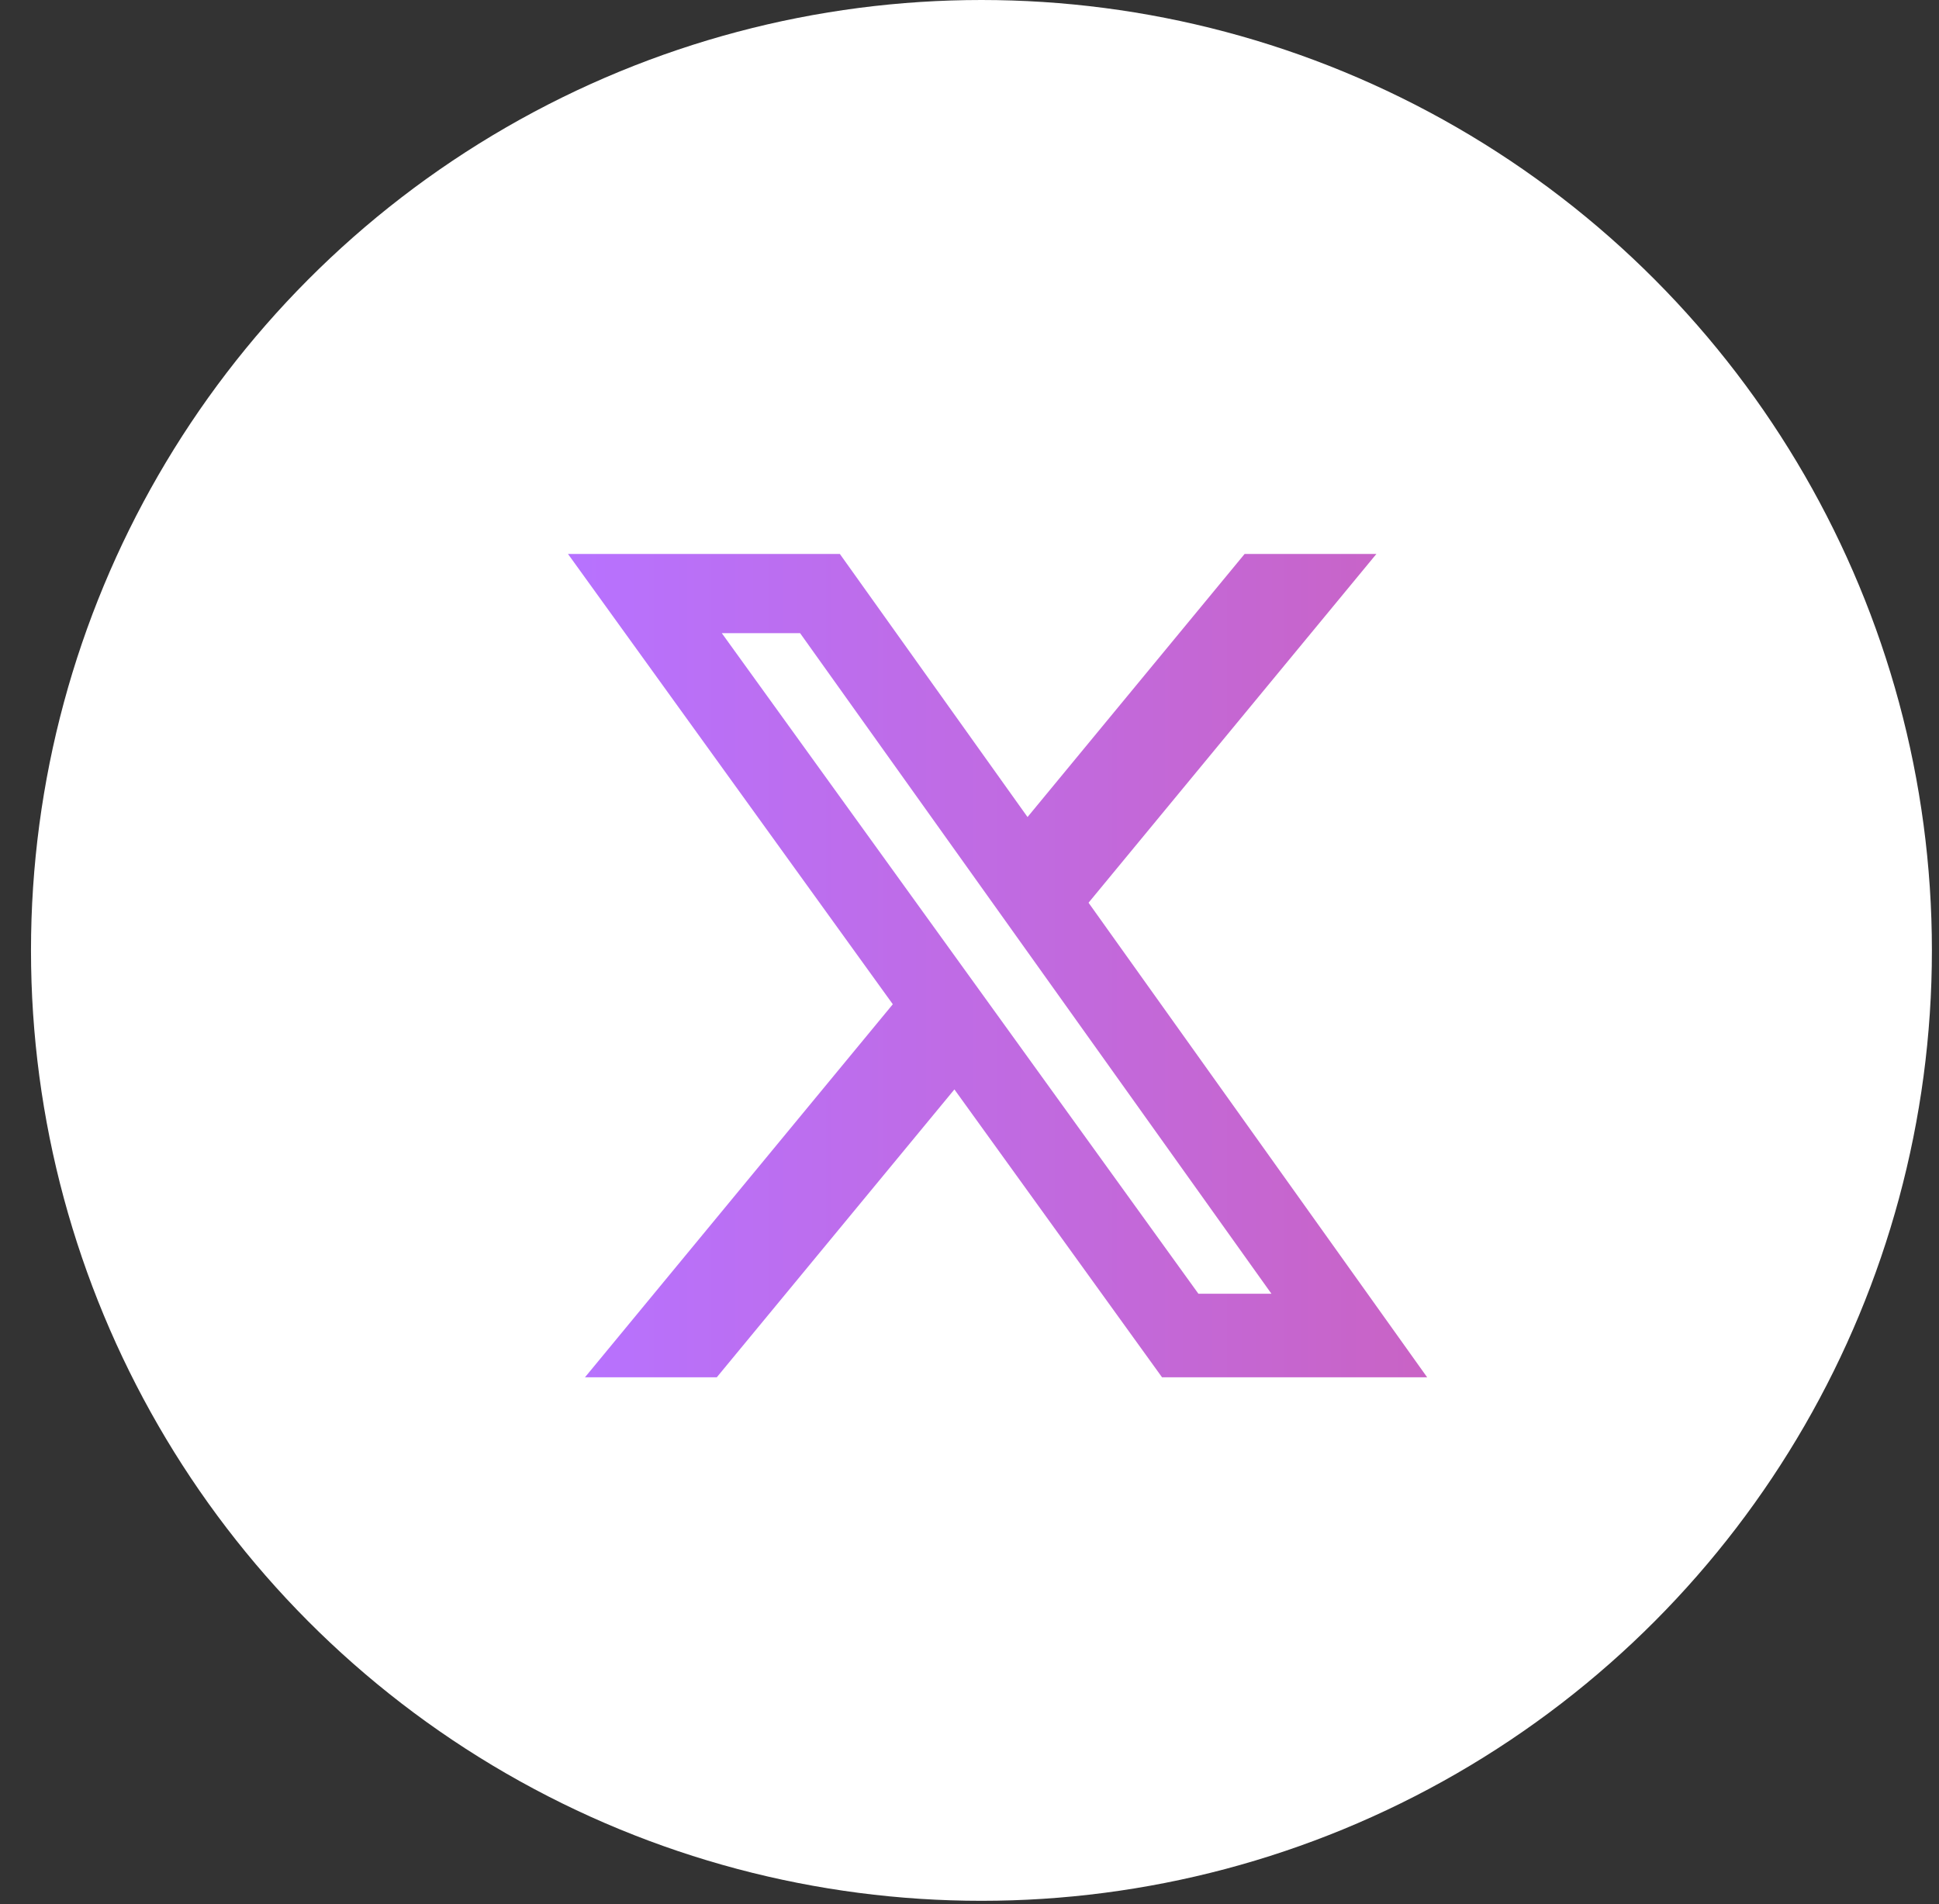 <svg width="56" height="55" viewBox="0 0 56 55" fill="none" xmlns="http://www.w3.org/2000/svg">
<rect x="0" y="0" width="56" height="55" fill="#333333" stroke="none"/>
<circle cx="28.345" cy="27.45" r="27.45" fill="white"/>
<path d="M35.945 16H39.751L31.438 26.073L41.218 39.78H33.561L27.564 31.465L20.701 39.78H16.894L25.785 29.005L16.404 16H24.256L29.676 23.598L35.945 16ZM34.611 37.366H36.72L23.108 18.288H20.847L34.611 37.366Z" fill="url(#paint0_linear_72_2)"/>
<defs>
<linearGradient id="paint0_linear_72_2" x1="16.404" y1="27.89" x2="41.218" y2="27.89" gradientUnits="userSpaceOnUse">
<stop stop-color="#B772FF"/>
<stop offset="1" stop-color="#C963C5"/>
</linearGradient>
</defs>
</svg>
